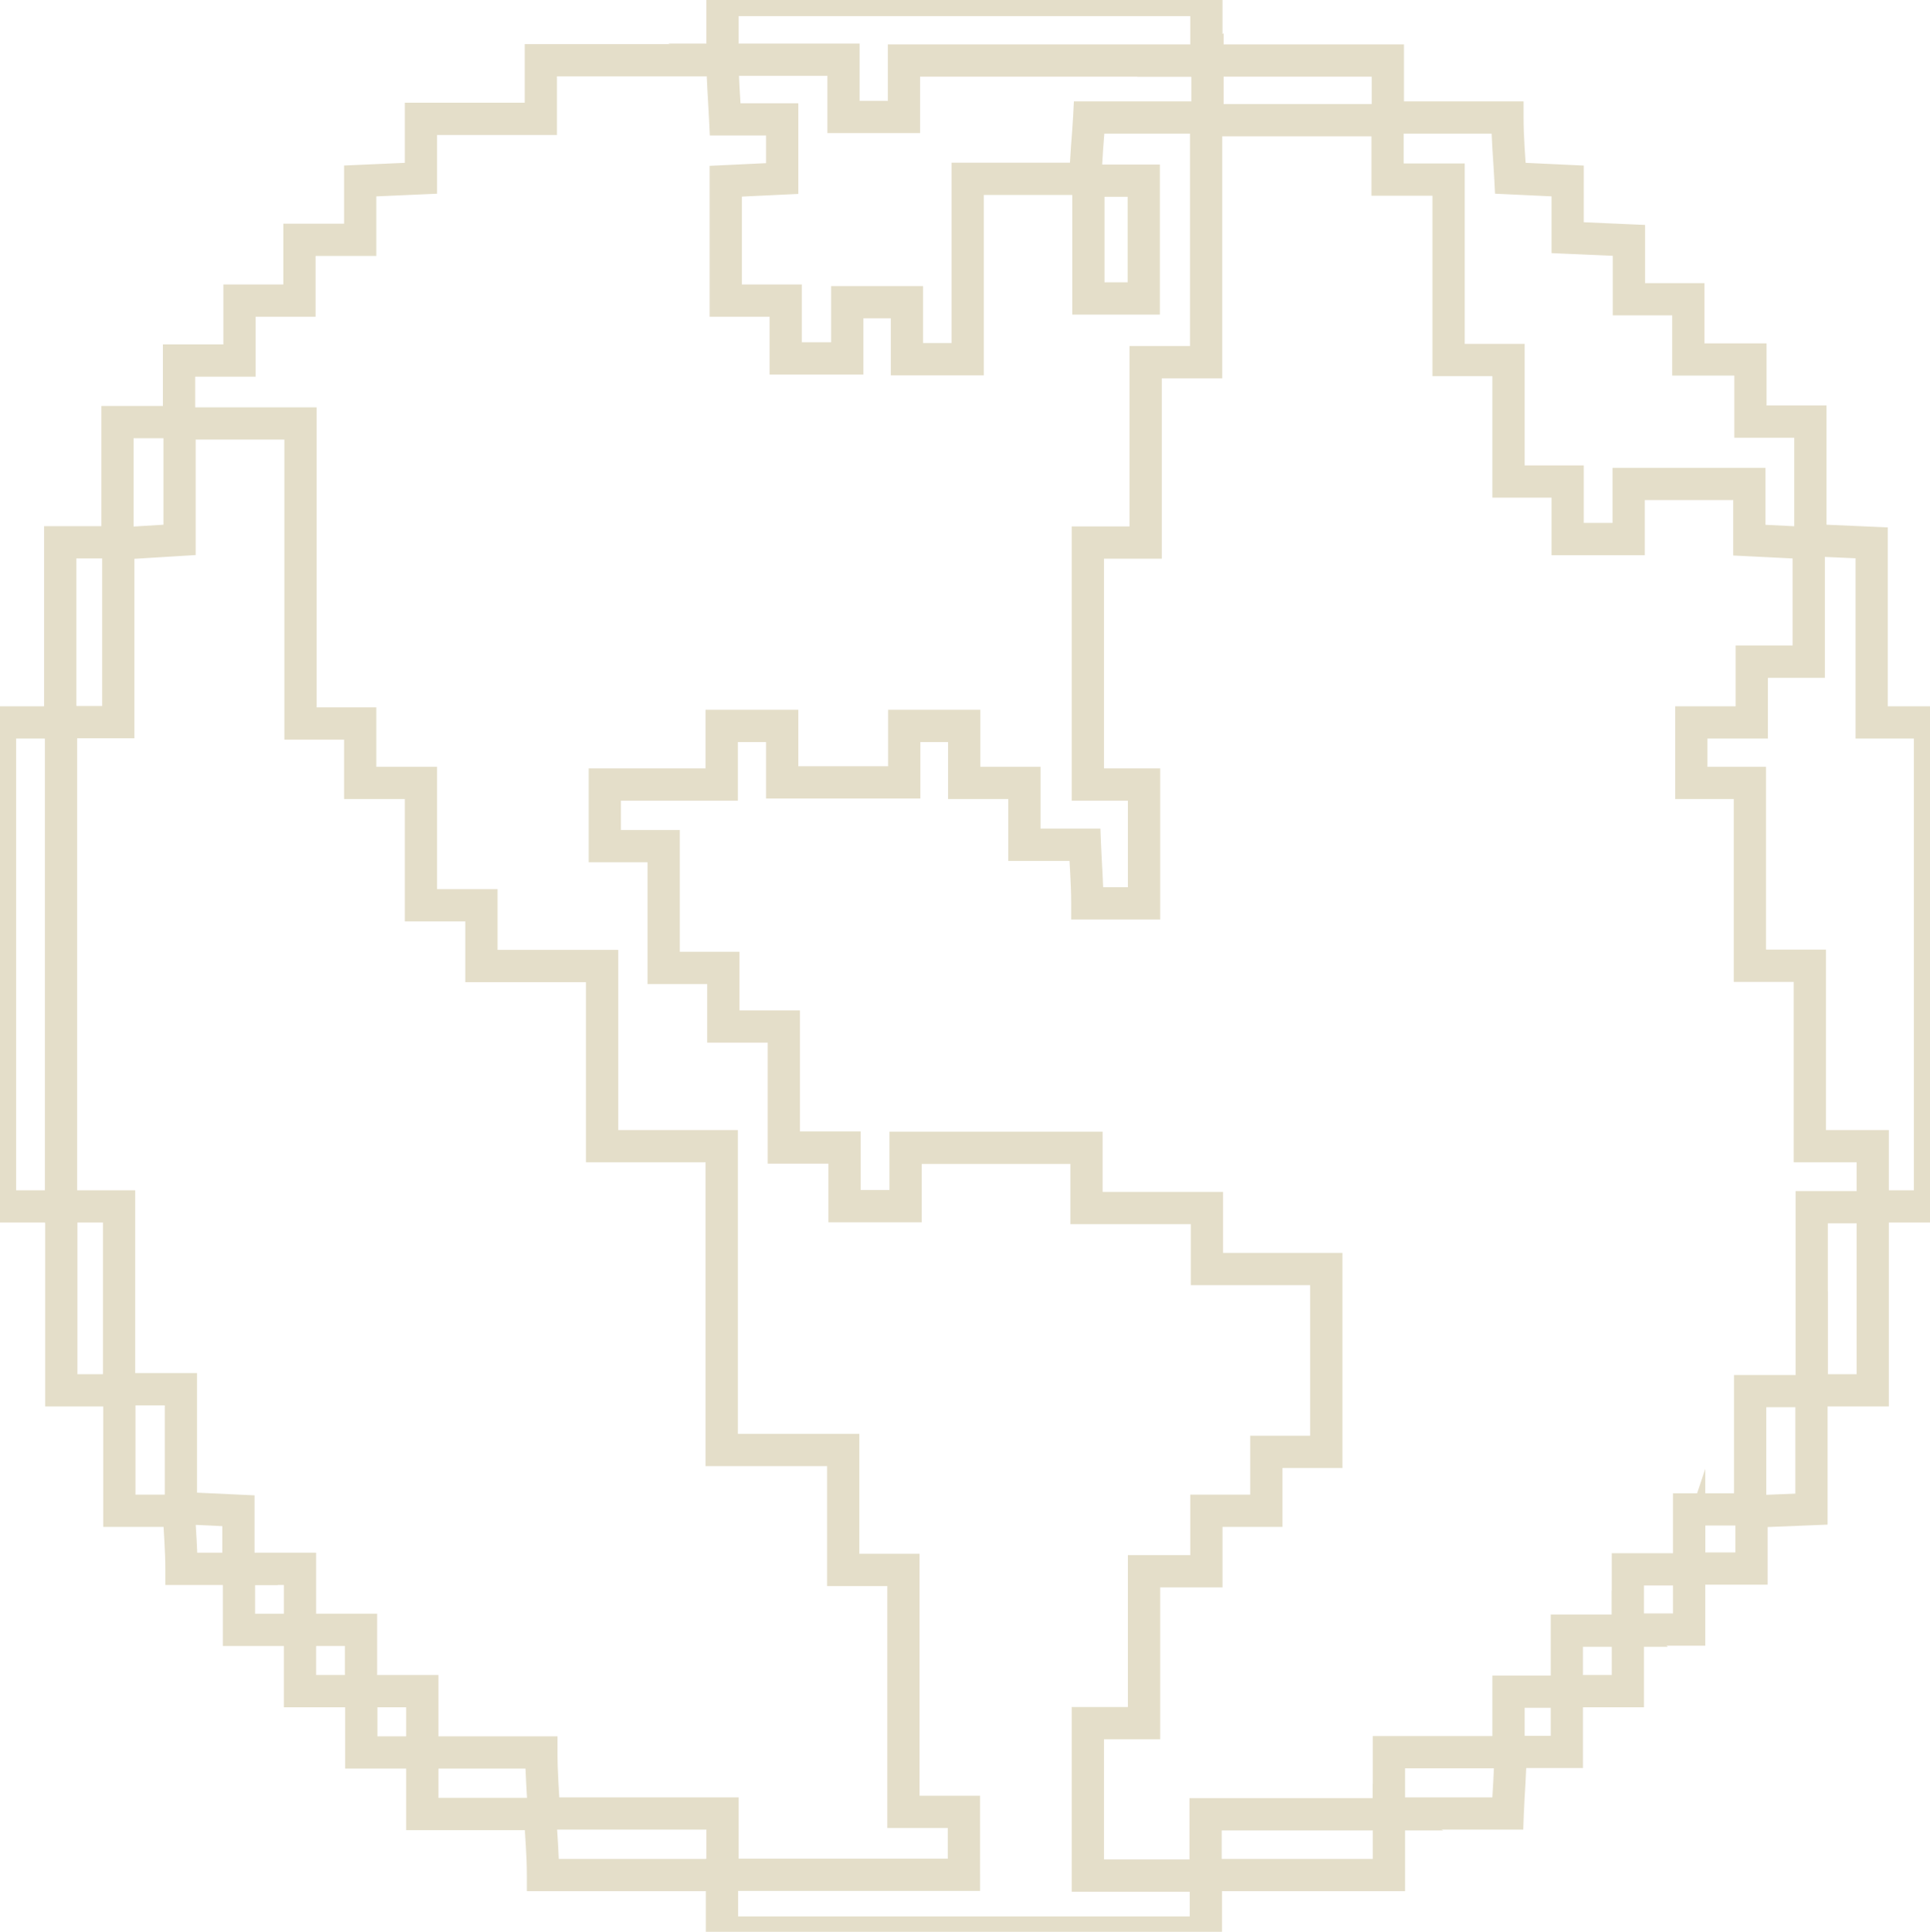 
<svg xmlns="http://www.w3.org/2000/svg"  viewBox="0 0 71.8 71.85"><defs><style>
.cls-1{
    fill: none;
    stroke: #E4DEC9;
    stroke-width: 1.2;
    stroke-miterlimit:100;
stroke-dasharray: 600;
stroke-dashoffset: 0;
animation: dash 4s linear infinite;
}

@keyframes dash{
    0%{stroke-dashoffset:600;}
    100%{stroke-dashoffset:0;}
}

</style></defs><g id="레이어_2" data-name="레이어 2"><g id="레이어_1-2" data-name="레이어 1"><g id="지구"><path class="cls-1" d="M44.84,2.25h6.79V4.37h4.45c0,.8.07,1.48.11,2.26l2.13.1V8.84l2.28.1v2.19h2.21v2.24h2.31v2.31h2.23v4.41l2.28.1v6.68H71.8v18H69.67l0,0V42.63H67.33V35.92H65.1v-6.8H62.92V26.87h2.25V24.61h2.12V20.2l-2.21-.11V18H60.59v2.05H58.32V17.91h-2.2V13.39H53.89V6.68H51.62V4.47H44.87v9H42.62v6.71H40.47v9h2.09V33.6H40.45c0-.75-.06-1.42-.09-2.18H38.11v-2.3H35.87V27H33.64V29.1H29.1V27H26.85v2.18H22.5v2.29h2.19V36h2.22v2.18h2.25v4.5h2.26v2.18h2.27V42.69h6.73v2.24H44.9V47.2h4.44V54H47.11v2.19H44.88v2.25H42.56v5.65H40.47v5.67h4.39l0,0v2.12h-18V69.73l0,0h9V67.39H33.61v-9H31.37V53.93H26.85V42.63H22.4v-6.7H17.91V33.67H15.66V29.12H13.4V26.91H11.18V15.75H6.68v4.33l-2.28.14v6.64H2.24l0,0V20.17H4.37V15.7H6.66V13.41H8.91V11.18h2.23V8.92H13.4V6.73l2.26-.1V4.42h4.46V2.24h6.76l0,0c0,.69.06,1.37.1,2.2h2.12V6.64L27,6.74v4.44h2.23v2.15h2.29V11.24h2.22v2.12H36V6.65h4.39c0-.8.09-1.5.13-2.28h4.4V2.21ZM40.49,6.72V11.1h2.06V6.72Z"/><path class="cls-1" d="M26.88,2.24V0h18V2.25l0,0H33.63V4.35H31.38V2.22H26.85Z"/><path class="cls-1" d="M2.28,44.87H0v-18H2.27l0,0q0,9,0,18Z"/><path class="cls-1" d="M8.89,58.35H6.75c0-.7-.06-1.38-.1-2.16H4.44V51.71H2.28V44.87l0,0H4.43v6.8h2.3v4.42l2.14.1v2.14Z"/><path class="cls-1" d="M26.88,69.74H20.2c0-.78-.07-1.49-.11-2.27H15.71V65.18l0,0h4.43c0,.8.06,1.48.1,2.27h6.64v2.29Z"/><path class="cls-1" d="M69.67,44.88v6.83H67.4l0,0V44.9h2.27Z"/><path class="cls-1" d="M51.67,67.46v2.28H44.85l0,0V67.48H51.7Z"/><path class="cls-1" d="M67.39,51.71v4.42l-2.23.09v2.12H62.84l0,0v-2.2h2.27V51.74h2.27Z"/><path class="cls-1" d="M58.29,62.9v2.26h-2.1c0,.8-.07,1.51-.1,2.29H51.67l0,0V65.17h4.45V62.92h2.17Z"/><path class="cls-1" d="M11.16,60.62H8.89V58.35l0,0h2.27v2.28Z"/><path class="cls-1" d="M62.84,58.34v2.27H60.56l0,0V58.37h2.27Z"/><path class="cls-1" d="M13.44,62.9H11.16V60.62l0,0h2.27v2.28Z"/><path class="cls-1" d="M60.56,60.61V62.9H58.29l0,0V60.65H60.6Z"/><path class="cls-1" d="M15.71,65.18H13.44V62.9l0,0h2.27V65.2Z"/></g></g></g></svg>
